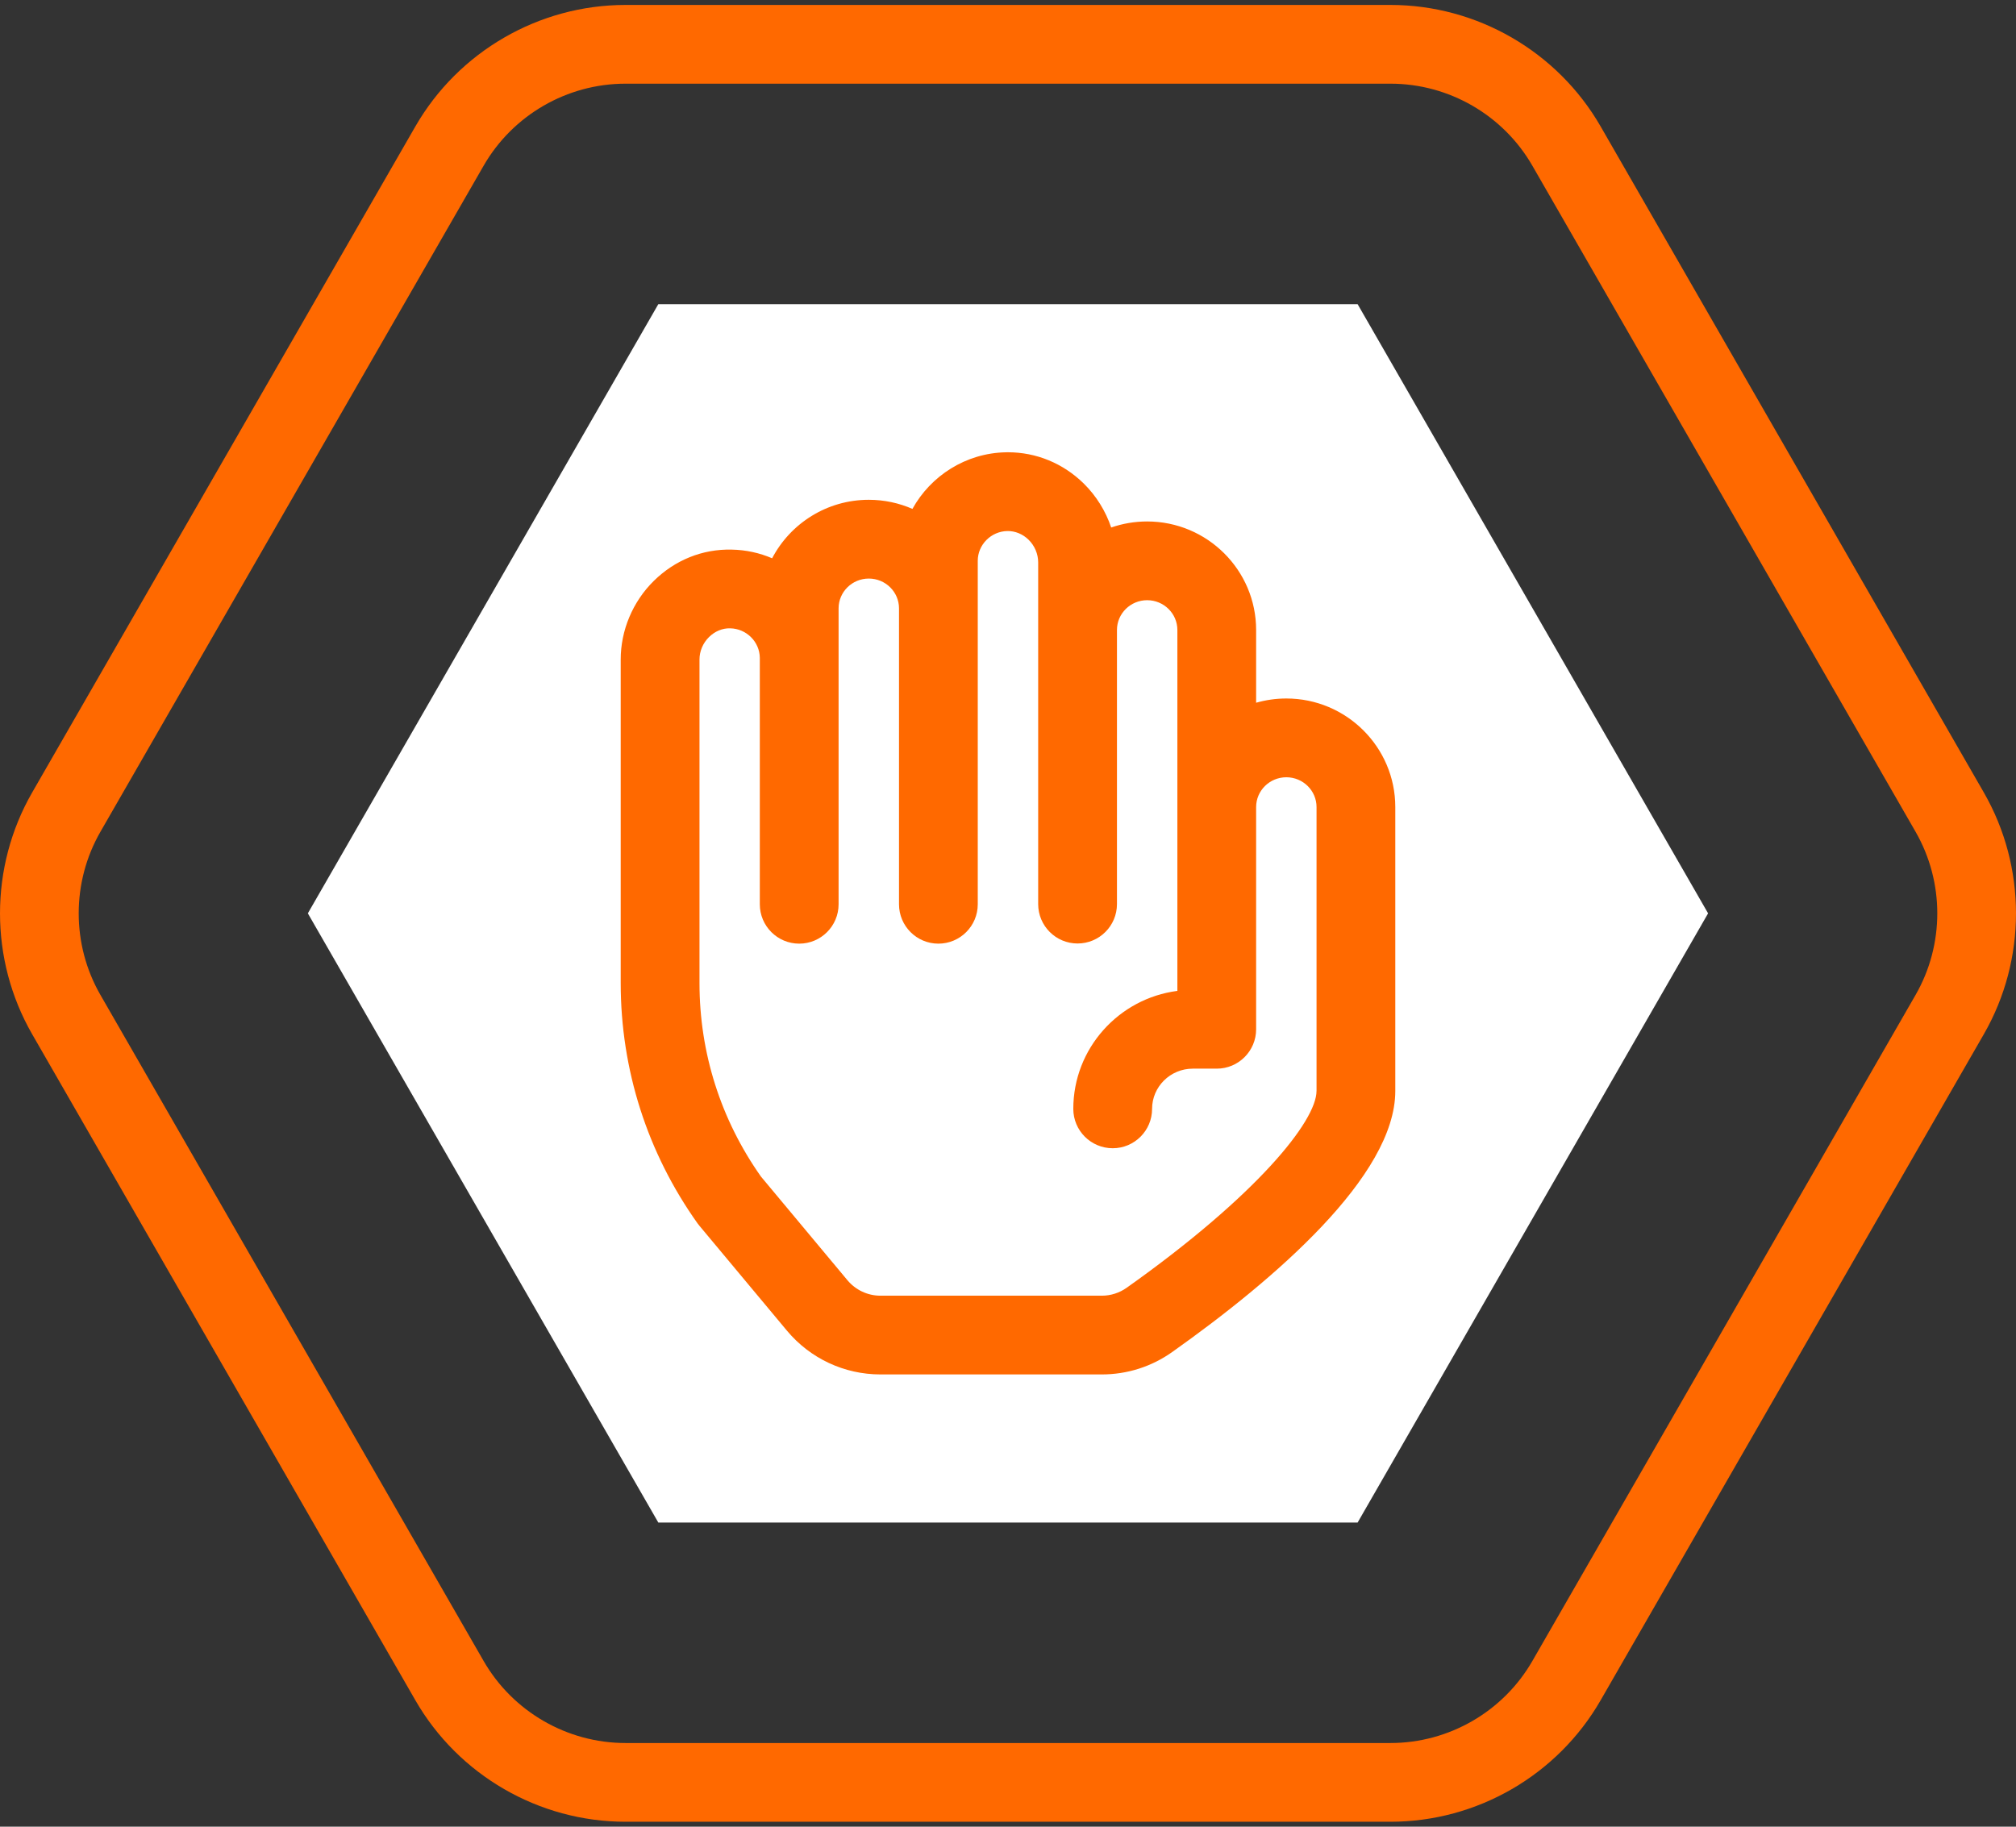 <svg width="64" height="58" viewBox="0 0 64 58" fill="none" xmlns="http://www.w3.org/2000/svg">
<rect x="0" y="0" width="64" height="58" fill="#333333" stroke="none"/>
<path d="M20.899 48.343L9.773 29L20.899 9.658H43.099L54.225 29L43.099 48.343H20.899Z" fill="white"/>
<path d="M62.979 25.163L50.814 4.015C49.445 1.636 46.889 0.157 44.144 0.157H19.856C17.11 0.157 14.555 1.636 13.186 4.015L1.021 25.163C-0.34 27.53 -0.34 30.47 1.021 32.837L13.186 53.985C14.555 56.365 17.111 57.843 19.856 57.843H44.144C46.889 57.843 49.445 56.365 50.814 53.985L62.979 32.837C64.34 30.47 64.34 27.53 62.979 25.163ZM60.812 31.59L48.647 52.738C47.723 54.345 45.998 55.343 44.144 55.343H19.856C18.003 55.343 16.277 54.345 15.353 52.738L3.188 31.59C2.269 29.993 2.269 28.008 3.188 26.41L15.353 5.262C16.277 3.655 18.002 2.657 19.856 2.657H44.144C45.998 2.657 47.723 3.655 48.647 5.262L60.812 26.41C61.731 28.008 61.731 29.993 60.812 31.59Z" fill="#FF6900"/>
<path d="M40.836 22.178C40.503 22.178 40.181 22.226 39.877 22.313V20.003C39.877 18.103 38.325 16.557 36.417 16.557C36.017 16.557 35.633 16.625 35.276 16.749C35.1 16.226 34.802 15.744 34.403 15.351C33.75 14.711 32.898 14.36 31.998 14.36C31.976 14.36 31.954 14.361 31.932 14.361C30.659 14.385 29.546 15.109 28.966 16.158C28.542 15.973 28.073 15.869 27.581 15.869C26.248 15.869 25.09 16.623 24.512 17.726C24.116 17.556 23.682 17.459 23.228 17.451C22.299 17.428 21.425 17.785 20.757 18.443C20.087 19.102 19.703 20.015 19.705 20.946V31.214C19.705 33.963 20.549 36.602 22.146 38.846C22.165 38.872 22.184 38.897 22.205 38.921L24.982 42.25C25.719 43.133 26.802 43.64 27.952 43.64H34.977C35.783 43.64 36.557 43.394 37.215 42.927C40.445 40.636 44.295 37.34 44.295 34.641V25.625C44.295 23.724 42.743 22.178 40.836 22.178ZM41.794 34.64C41.794 35.591 39.909 37.951 35.769 40.887C35.536 41.052 35.262 41.14 34.977 41.14H27.952C27.545 41.14 27.163 40.96 26.902 40.648L24.157 37.357C22.88 35.548 22.206 33.425 22.206 31.214V20.943C22.205 20.678 22.316 20.416 22.51 20.226C22.695 20.044 22.935 19.943 23.181 19.95C23.697 19.96 24.116 20.379 24.121 20.887V28.712C24.121 29.402 24.681 29.962 25.372 29.962C26.062 29.962 26.622 29.402 26.622 28.712L26.622 19.316C26.622 18.794 27.052 18.37 27.581 18.37C28.11 18.37 28.54 18.794 28.54 19.316V28.712C28.54 29.402 29.1 29.962 29.79 29.962C30.48 29.962 31.04 29.402 31.04 28.712V17.806C31.04 17.295 31.462 16.87 31.98 16.861C32.223 16.857 32.466 16.954 32.652 17.136C32.847 17.327 32.958 17.59 32.958 17.856V28.706C32.958 29.397 33.518 29.957 34.208 29.957C34.899 29.957 35.459 29.397 35.459 28.706V20.003C35.459 19.481 35.889 19.057 36.417 19.057C36.946 19.057 37.377 19.481 37.377 20.003L37.377 31.462C35.516 31.702 34.073 33.291 34.073 35.208C34.073 35.898 34.633 36.458 35.324 36.458C36.014 36.458 36.574 35.898 36.574 35.208C36.574 34.504 37.154 33.931 37.867 33.931H38.627C39.317 33.931 39.877 33.371 39.877 32.681V25.634C39.877 25.631 39.877 25.628 39.877 25.625C39.877 25.103 40.307 24.679 40.836 24.679C41.365 24.679 41.795 25.103 41.795 25.625V34.64H41.794Z" fill="#FF6900"/>
</svg>
